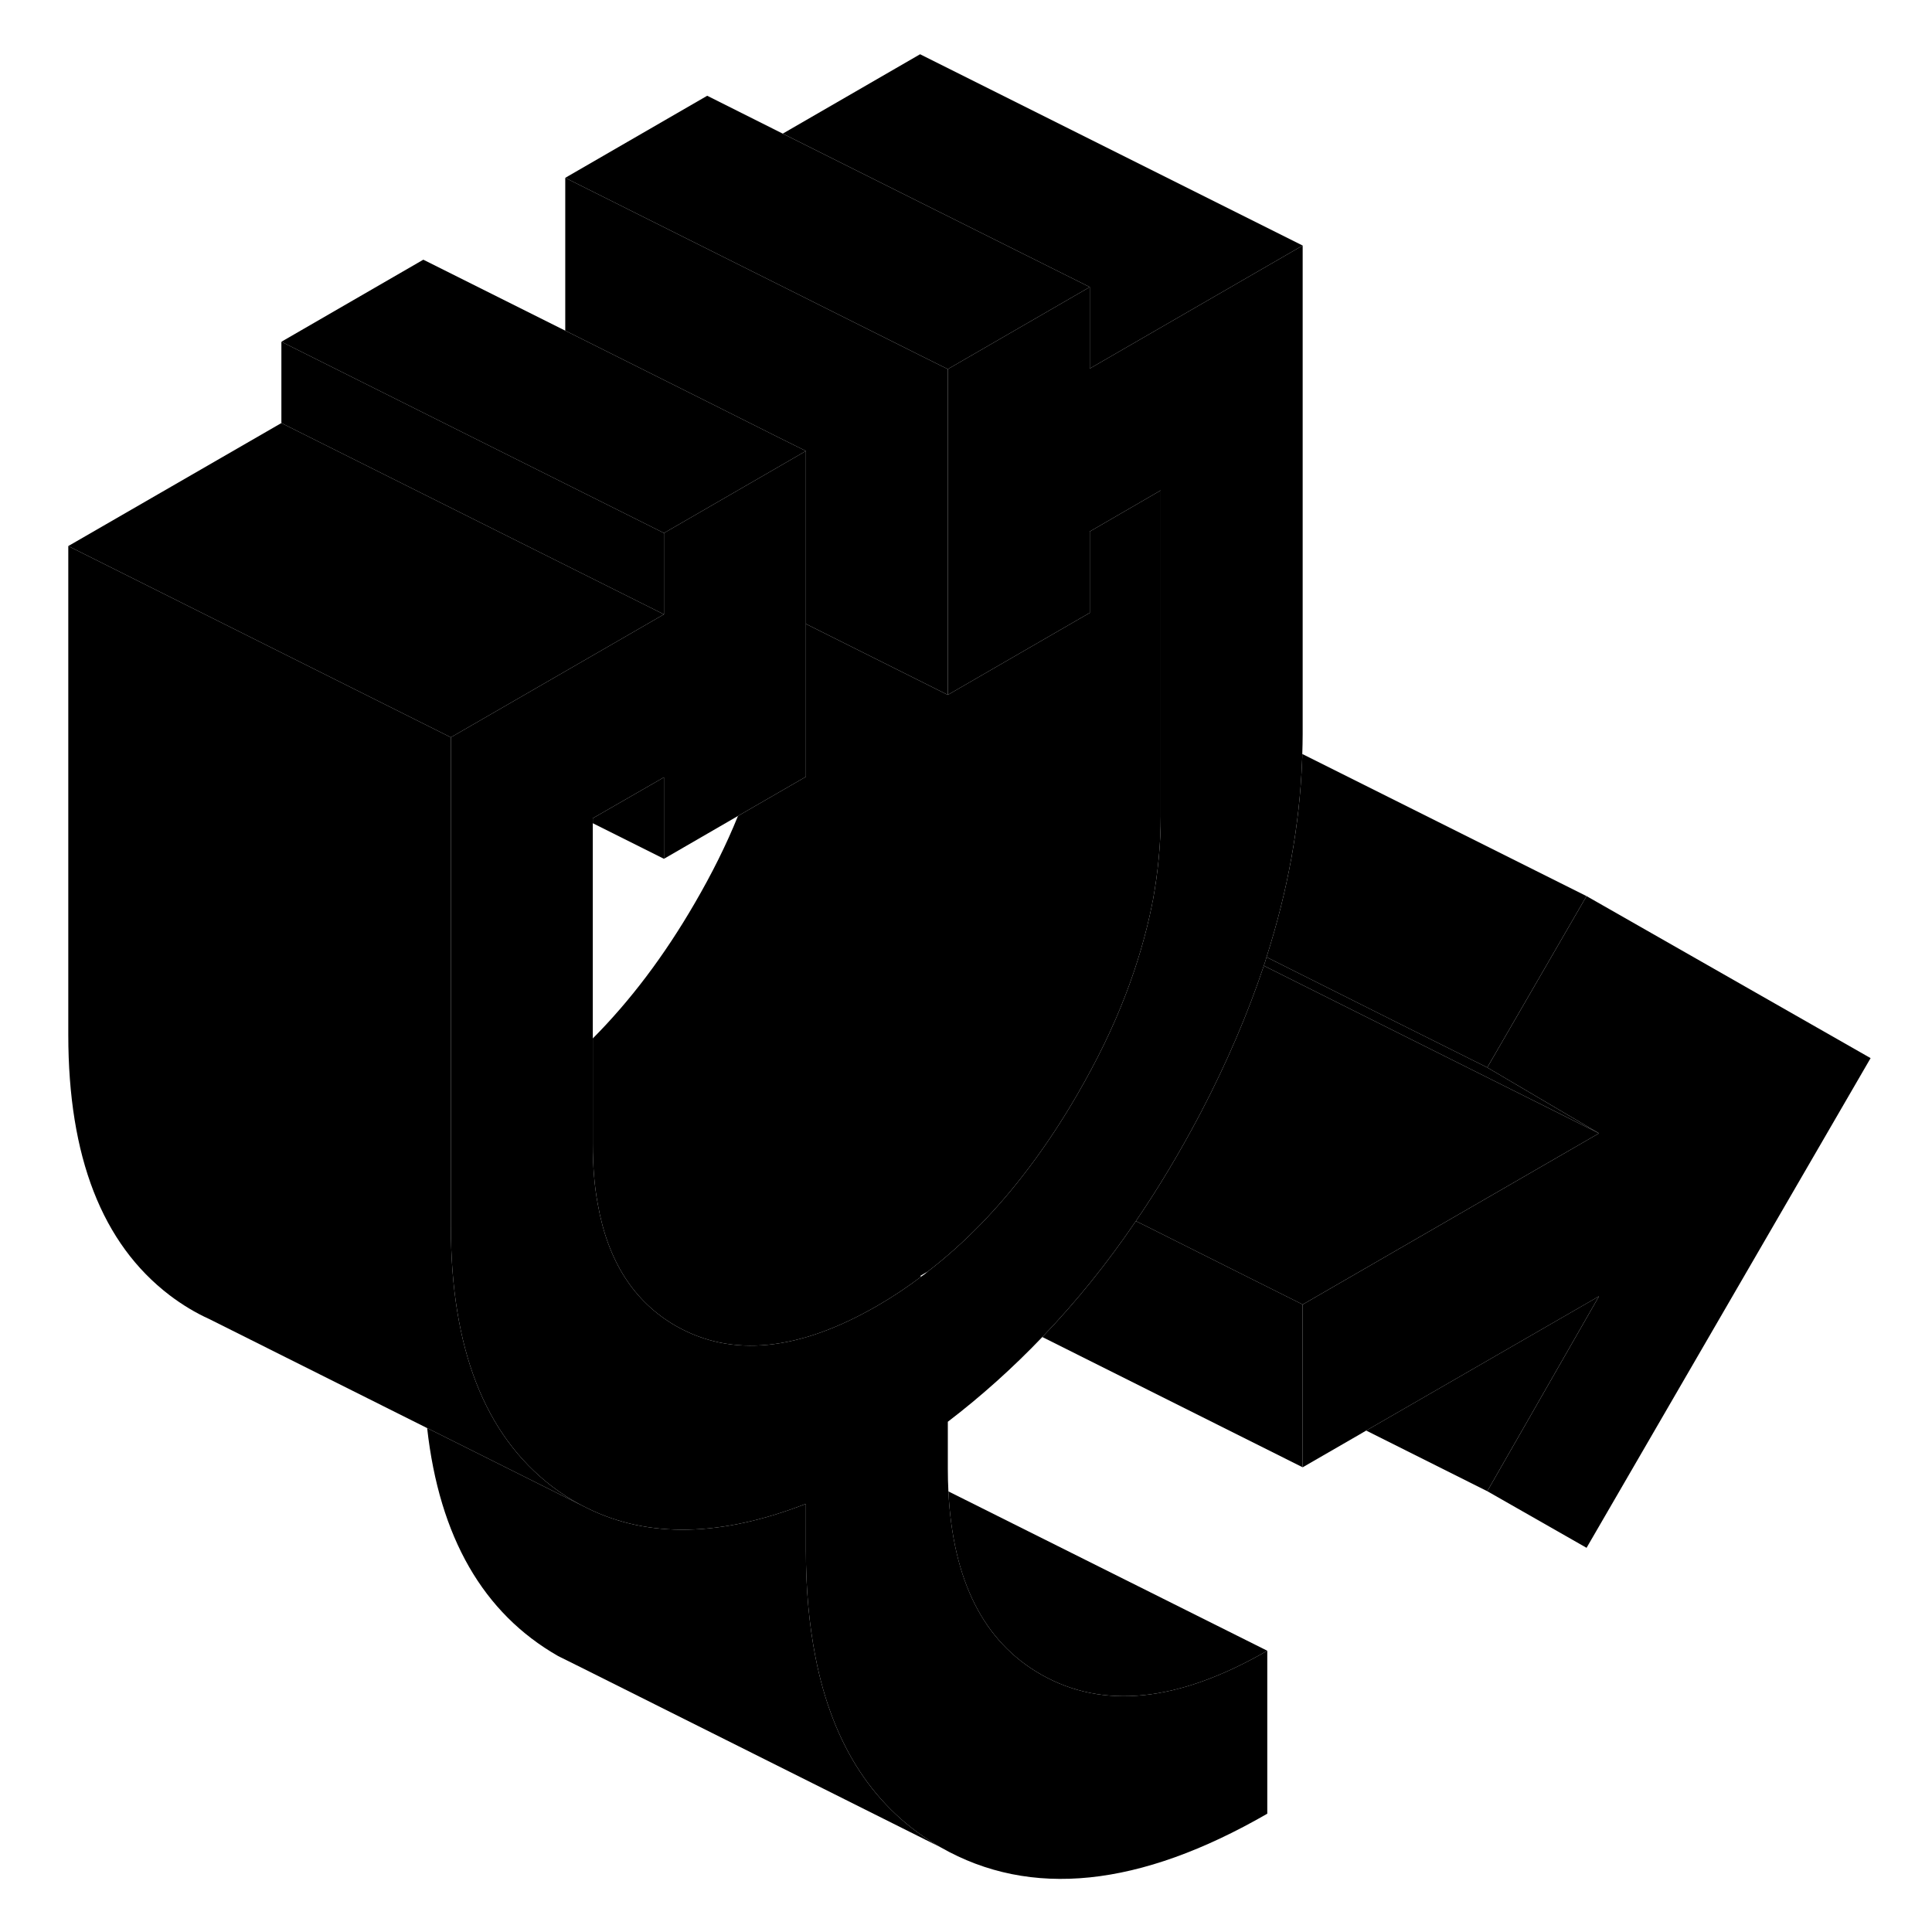 <svg width="24" height="24" viewBox="0 0 99 101" xmlns="http://www.w3.org/2000/svg" stroke-width="1px" stroke-linecap="round" stroke-linejoin="round">
    <path d="M96.79 55.316L81.941 80.916L76.751 77.956L82.591 67.766L70.421 74.786L70.081 74.986L67.101 76.706V68.196L82.591 59.246L76.751 55.806L81.941 46.846L96.79 55.316Z" class="pr-icon-iso-solid-stroke" stroke-linejoin="round"/>
    <path d="M67.1 12.836V38.386C67.1 38.726 67.09 39.076 67.08 39.416C67.08 39.536 67.08 39.656 67.07 39.776C66.94 43.146 66.32 46.566 65.21 50.036C65.17 50.186 65.12 50.336 65.07 50.486C64.23 52.996 63.15 55.526 61.81 58.096C61.78 58.156 61.751 58.206 61.721 58.266C60.681 60.236 59.57 62.096 58.38 63.836C56.88 66.046 55.25 68.066 53.49 69.896C51.94 71.516 50.29 72.996 48.55 74.326V76.776C48.55 77.186 48.56 77.576 48.58 77.956C48.81 82.636 50.42 85.826 53.42 87.536C56.66 89.386 60.61 88.976 65.25 86.296V94.816C58.57 98.666 52.88 99.256 48.18 96.576C44.73 94.606 42.54 91.286 41.63 86.626C41.3 84.946 41.13 83.086 41.13 81.056V78.616C36.71 80.336 32.91 80.416 29.73 78.856L29.41 78.696C28.87 78.416 28.36 78.086 27.86 77.706C24.34 75.016 22.57 70.486 22.57 64.096V38.546L33.71 32.116V27.866L39.68 24.416L41.13 23.576V40.606L37.58 42.656L33.71 44.896V40.636L29.99 42.776V59.806C29.99 60.946 30.07 61.986 30.25 62.946C30.78 65.946 32.15 68.066 34.35 69.326C37.26 70.976 40.76 70.626 44.84 68.276C45.64 67.816 46.41 67.306 47.16 66.736C47.28 66.656 47.4 66.566 47.51 66.466C49.42 64.996 51.18 63.186 52.79 61.046C53.68 59.866 54.52 58.596 55.32 57.216C56.34 55.456 57.19 53.716 57.85 51.986C58.46 50.396 58.92 48.816 59.23 47.266C59.24 47.196 59.25 47.126 59.27 47.066C59.54 45.586 59.68 44.126 59.68 42.676V25.636L55.971 27.786V32.036L48.55 36.326V19.296L55.971 15.006V19.266L67.1 12.836Z" class="pr-icon-iso-solid-stroke" stroke-linejoin="round"/>
    <path d="M48.18 96.576L29.33 87.146L28.18 86.576C24.26 84.336 21.97 80.366 21.33 74.656L29.41 78.696L29.73 78.856C32.91 80.416 36.71 80.336 41.13 78.616V81.056C41.13 83.086 41.3 84.946 41.63 86.626C42.54 91.286 44.73 94.606 48.18 96.576Z" class="pr-icon-iso-solid-stroke" stroke-linejoin="round"/>
    <path d="M59.68 25.636V42.676C59.68 44.126 59.54 45.586 59.27 47.066C59.25 47.126 59.24 47.196 59.23 47.266C58.92 48.816 58.46 50.396 57.85 51.986C57.19 53.716 56.34 55.456 55.32 57.216C54.52 58.596 53.68 59.866 52.79 61.046C51.18 63.186 49.42 64.996 47.51 66.466L47.1 66.706L47.16 66.736C46.41 67.306 45.64 67.816 44.84 68.276C40.76 70.626 37.26 70.976 34.35 69.326C32.15 68.066 30.78 65.946 30.25 62.946C30.07 61.986 29.99 60.946 29.99 59.806V54.286C31.94 52.326 33.72 49.976 35.32 47.216C36.21 45.686 36.97 44.166 37.58 42.656L41.13 40.606V32.616L46.43 35.266L48.55 36.326L55.971 32.036V27.786L59.68 25.636Z" class="pr-icon-iso-solid-stroke" stroke-linejoin="round"/>
    <path d="M29.41 78.696L21.33 74.656L9.96 68.966C9.23 68.636 8.53 68.216 7.86 67.706C4.34 65.016 2.57 60.486 2.57 54.096V28.546L22.57 38.546V64.096C22.57 70.486 24.34 75.016 27.86 77.706C28.36 78.086 28.87 78.416 29.41 78.696Z" class="pr-icon-iso-solid-stroke" stroke-linejoin="round"/>
    <path d="M33.71 27.866V32.116L21.13 25.826L13.71 22.116V17.866L21.13 21.576L28.55 25.286L29.51 25.766L33.71 27.866Z" class="pr-icon-iso-solid-stroke" stroke-linejoin="round"/>
    <path d="M41.13 23.576L39.68 24.416L33.71 27.866L29.51 25.766L28.55 25.286L21.13 21.576L13.71 17.866L21.13 13.576L28.55 17.286L35.971 20.996L39.68 22.856L41.13 23.576Z" class="pr-icon-iso-solid-stroke" stroke-linejoin="round"/>
    <path d="M55.971 19.266V15.006L47.1 10.576L39.92 6.986L47.1 2.836L67.1 12.836L55.971 19.266Z" class="pr-icon-iso-solid-stroke" stroke-linejoin="round"/>
    <path d="M55.971 15.006L48.55 19.296L47.1 18.576L28.55 9.296L35.971 5.006L39.92 6.986L47.1 10.576L55.971 15.006Z" class="pr-icon-iso-solid-stroke" stroke-linejoin="round"/>
    <path d="M48.55 19.296V36.326L46.43 35.266L41.13 32.616V23.576L39.68 22.856L35.971 20.996L28.55 17.286V9.296L47.1 18.576L48.55 19.296Z" class="pr-icon-iso-solid-stroke" stroke-linejoin="round"/>
    <path d="M33.71 32.116L22.57 38.546L2.57 28.546L13.71 22.116L21.13 25.826L33.71 32.116Z" class="pr-icon-iso-solid-stroke" stroke-linejoin="round"/>
    <path d="M33.71 40.636V44.896L29.99 43.036V42.776L33.71 40.636Z" class="pr-icon-iso-solid-stroke" stroke-linejoin="round"/>
    <path d="M65.25 86.296C60.61 88.976 56.66 89.386 53.42 87.536C50.42 85.826 48.81 82.636 48.58 77.966L65.25 86.296Z" class="pr-icon-iso-solid-stroke" stroke-linejoin="round"/>
    <path d="M67.1 68.196V76.706L53.49 69.896C55.25 68.066 56.88 66.046 58.38 63.836L58.95 64.116L64.32 66.806L67.1 68.196Z" class="pr-icon-iso-solid-stroke" stroke-linejoin="round"/>
    <path d="M82.59 59.246L67.1 68.196L64.32 66.806L58.95 64.116L58.38 63.836C59.57 62.096 60.681 60.236 61.721 58.266C61.751 58.206 61.78 58.156 61.81 58.096C63.15 55.526 64.23 52.996 65.07 50.486L82.59 59.246Z" class="pr-icon-iso-solid-stroke" stroke-linejoin="round"/>
    <path d="M82.59 59.246L65.07 50.486C65.12 50.336 65.17 50.186 65.21 50.036L72.06 53.466L76.75 55.806L82.59 59.246Z" class="pr-icon-iso-solid-stroke" stroke-linejoin="round"/>
    <path d="M81.94 46.846L76.75 55.806L72.06 53.466L65.21 50.036C66.32 46.566 66.94 43.146 67.07 39.776C67.08 39.656 67.08 39.536 67.08 39.416L81.94 46.846Z" class="pr-icon-iso-solid-stroke" stroke-linejoin="round"/>
    <path d="M82.59 67.766L76.75 77.956L70.42 74.786L82.59 67.766Z" class="pr-icon-iso-solid-stroke" stroke-linejoin="round"/>
    <path d="M81.94 80.916L70.08 74.986" class="pr-icon-iso-solid-stroke" stroke-linejoin="round"/>
</svg>